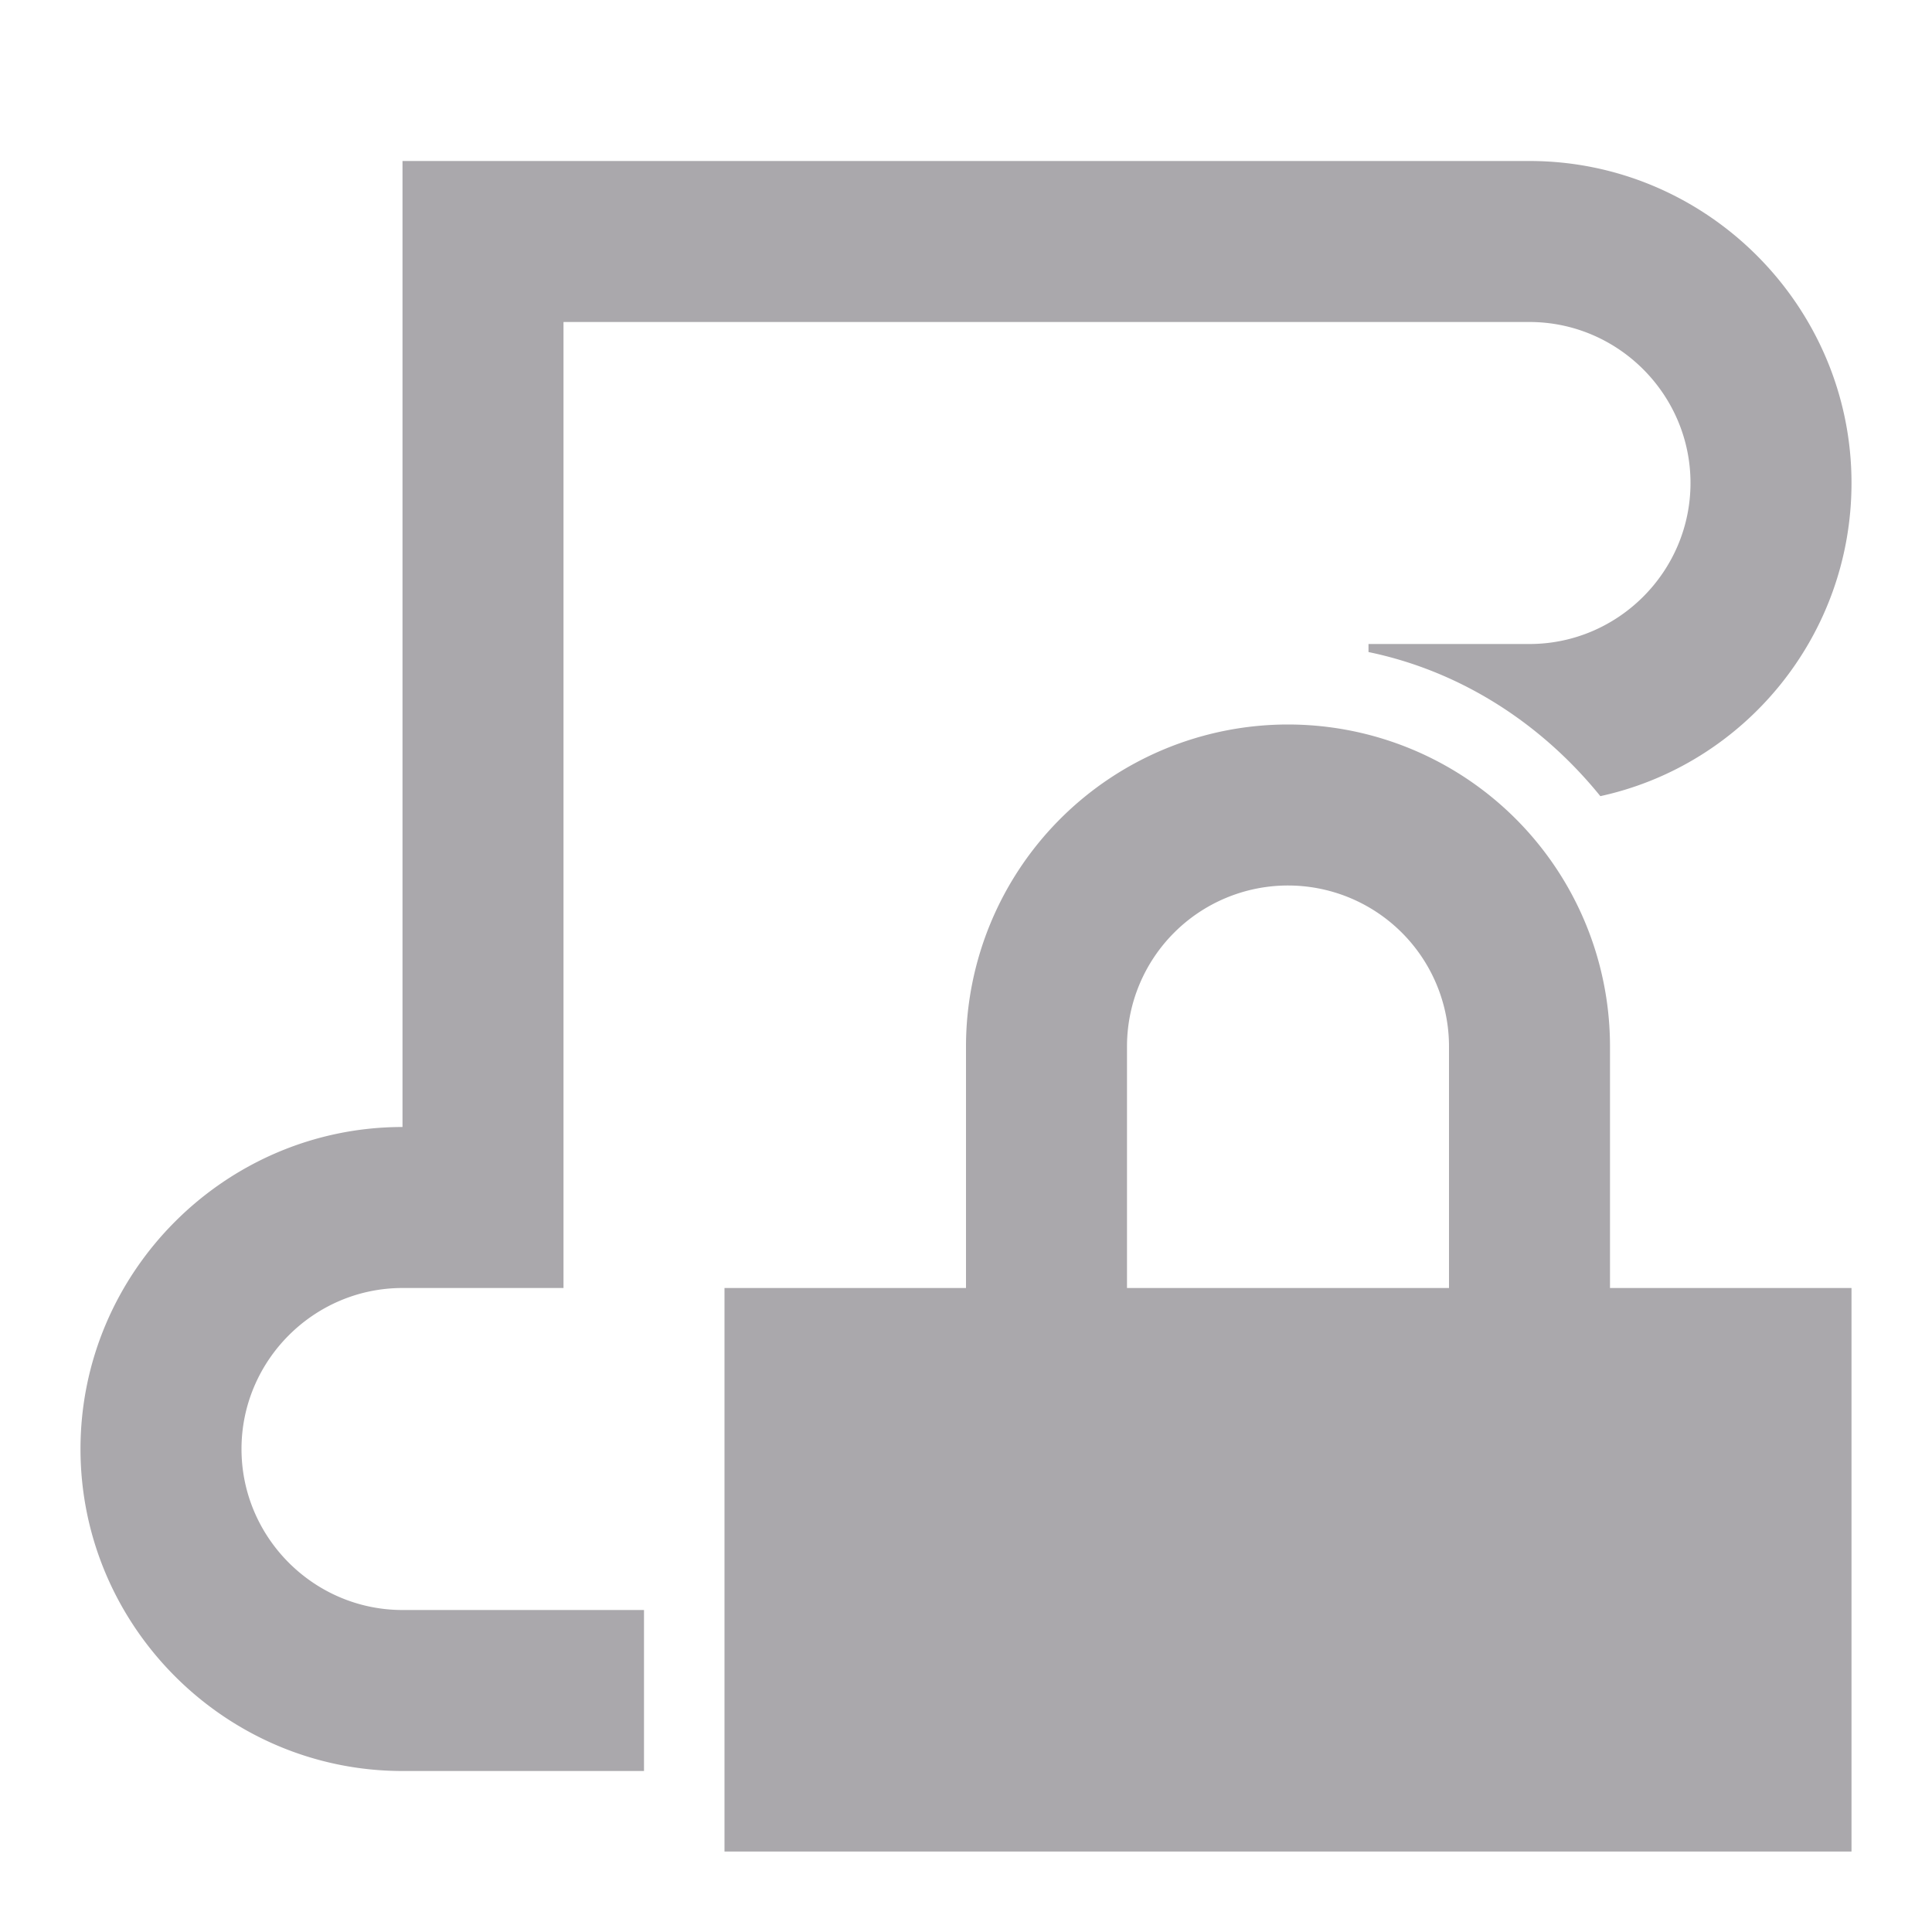 <svg viewBox="0 0 24 24" xmlns="http://www.w3.org/2000/svg"><path d="m5 2v12c-2.2 0-4 1.8-4 4s1.8 4 4 4h2 1v-2h-1-2c-1.1 0-2-.9-2-2s.9-2 2-2h2v-12h10 2c1.1 0 2 .9 2 2s-.9 2-2 2h-2v.1c1.16.24 2.16.9 2.88 1.79 1.79-.39 3.12-1.99 3.12-3.89 0-2.2-1.8-4-4-4h-2zm11 7a4 4 0 0 0 -4 4v3h-3v7h14v-7h-3v-3a4 4 0 0 0 -4-4zm0 2a2 2 0 0 1 2 2v3h-4v-3a2 2 0 0 1 2-2z" fill="#aaa8ac"/></svg>